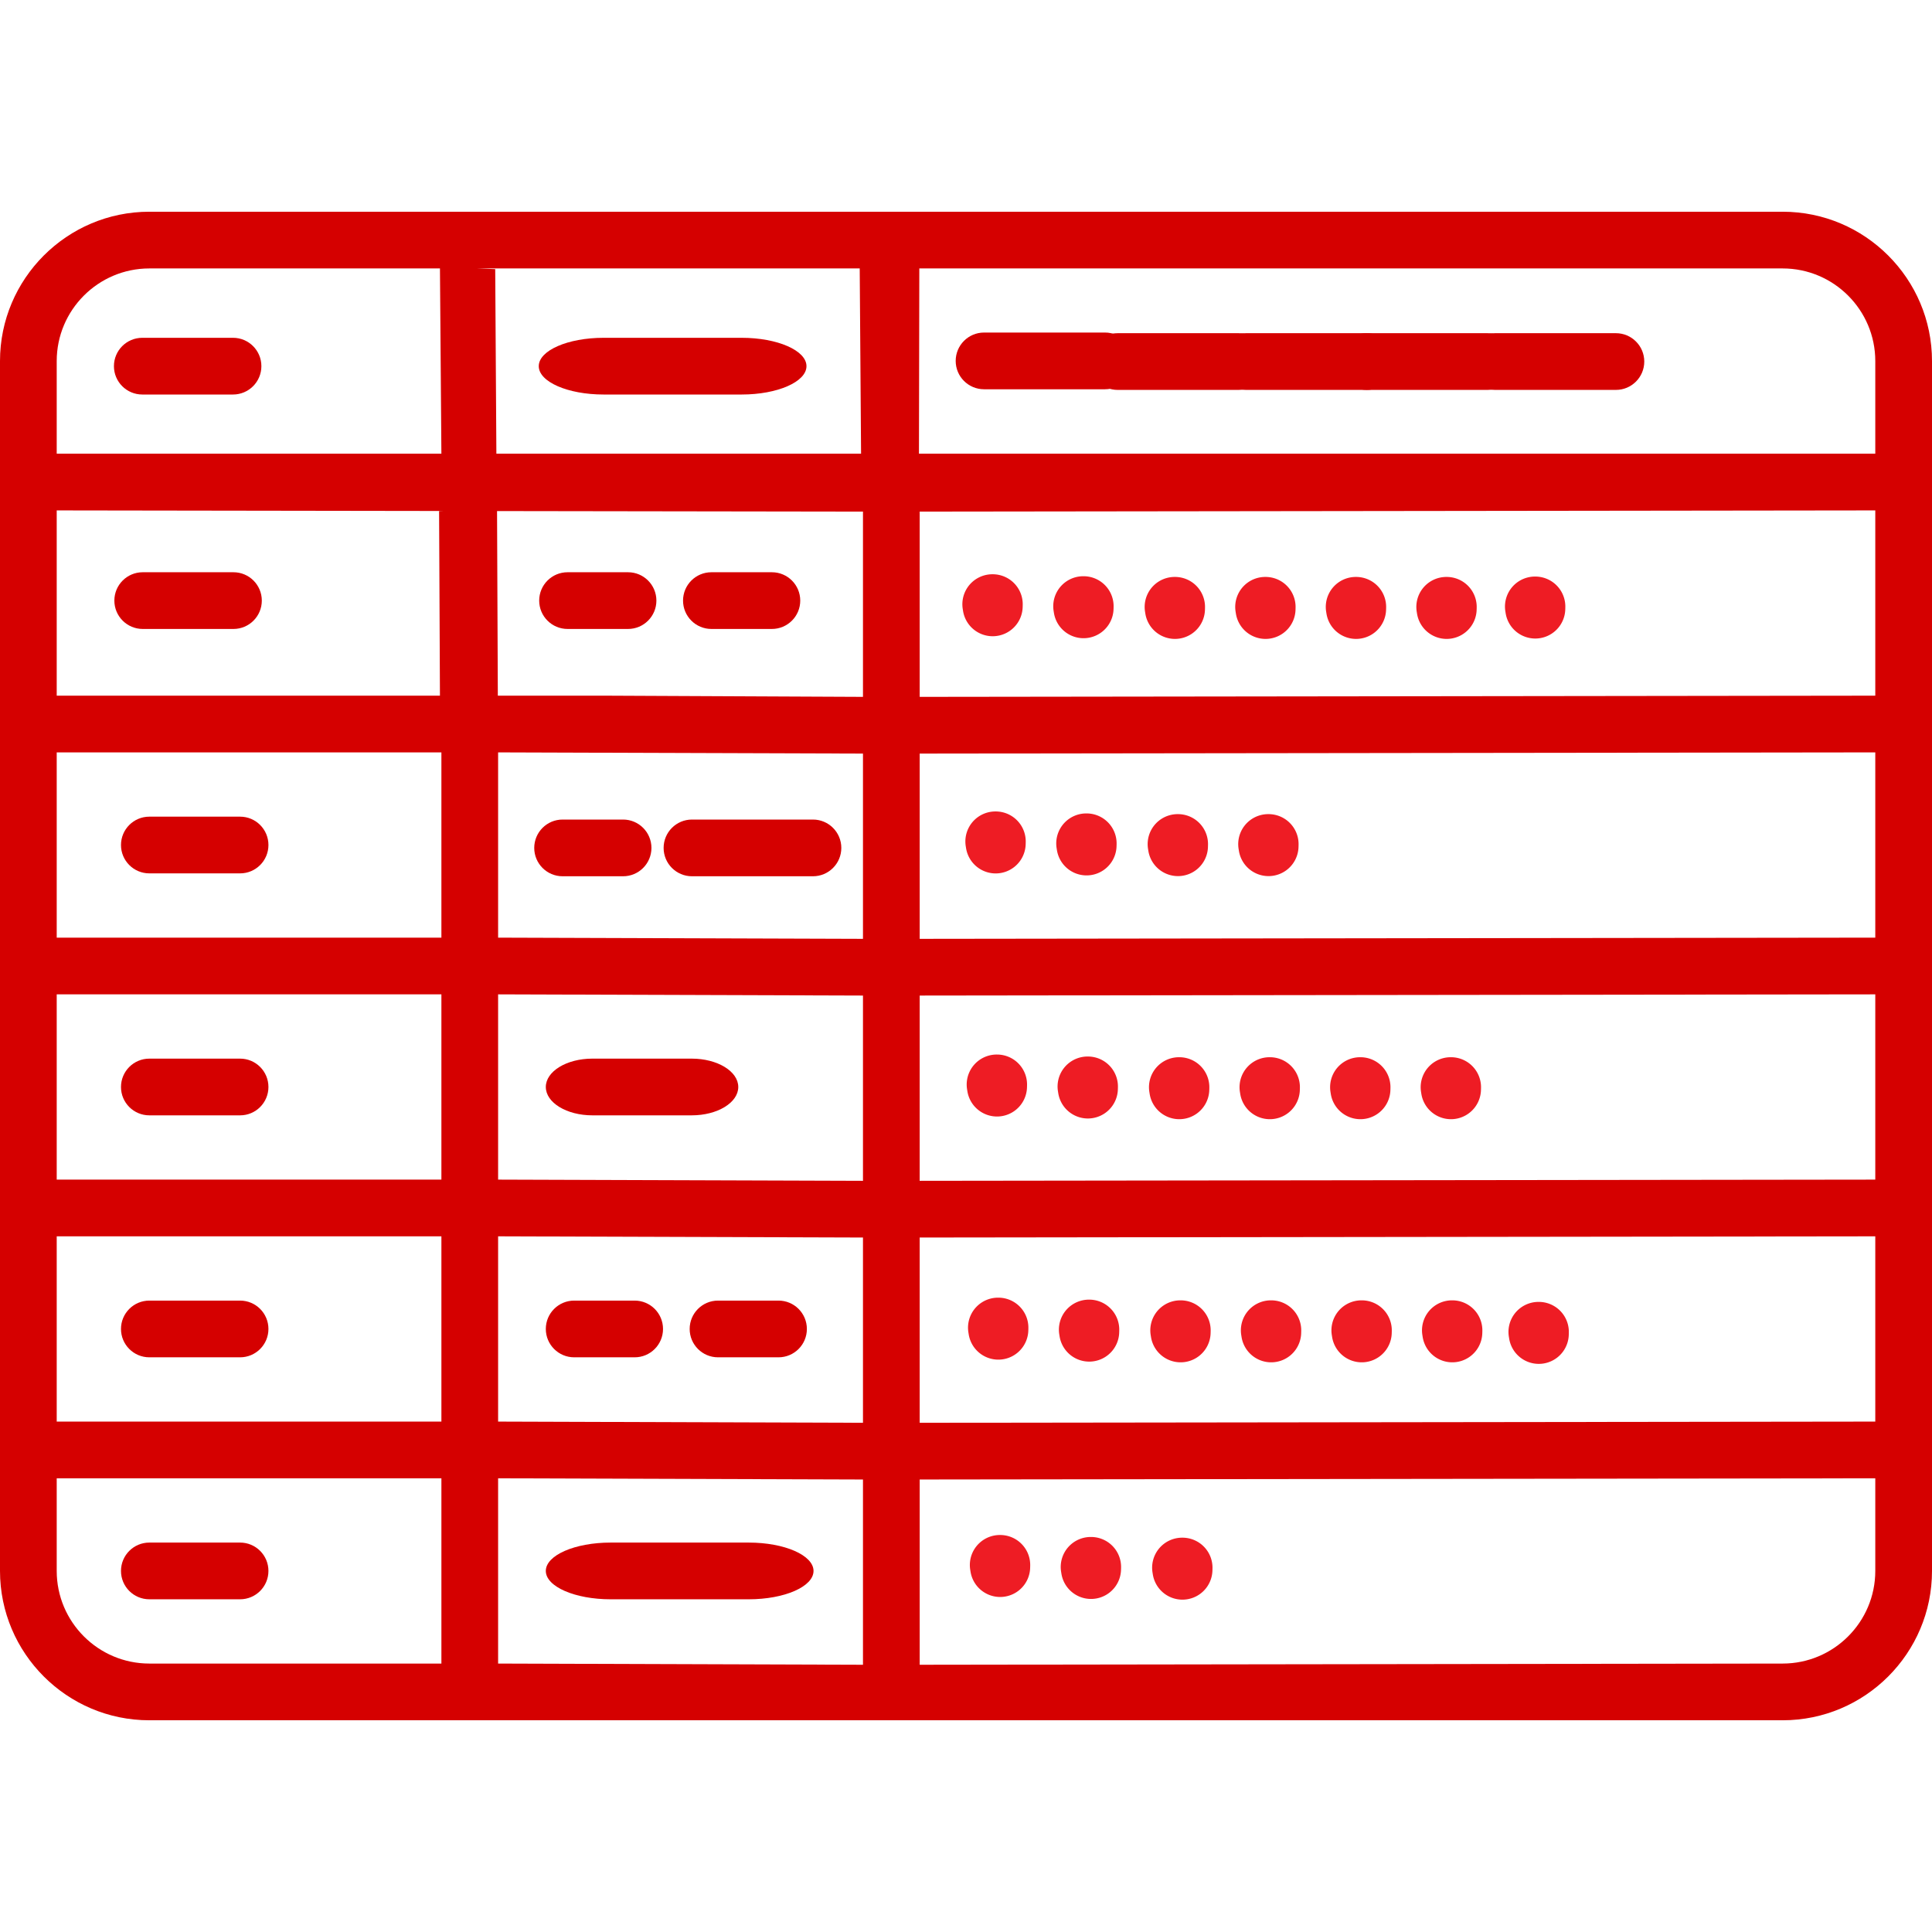 <?xml version="1.0" encoding="UTF-8" standalone="no"?>
<!-- Generator: Adobe Illustrator 19.0.0, SVG Export Plug-In . SVG Version: 6.00 Build 0)  -->

<svg
   xmlns:dc="http://purl.org/dc/elements/1.1/"
   xmlns:cc="http://creativecommons.org/ns#"
   xmlns:rdf="http://www.w3.org/1999/02/22-rdf-syntax-ns#"
   xmlns:svg="http://www.w3.org/2000/svg"
   xmlns="http://www.w3.org/2000/svg"
   xmlns:sodipodi="http://sodipodi.sourceforge.net/DTD/sodipodi-0.dtd"
   xmlns:inkscape="http://www.inkscape.org/namespaces/inkscape"
   version="1.1"
   id="Capa_1"
   x="0px"
   y="0px"
   viewBox="0 0 511 511"
   style="enable-background:new 0 0 511 511;"
   xml:space="preserve"
   width="512px"
   height="512px"
   sodipodi:docname="varExplorer.svg"
   inkscape:version="0.92.4 (5da689c313, 2019-01-14)"><defs
     id="defs87" /><sodipodi:namedview
     pagecolor="#ffffff"
     bordercolor="#666666"
     borderopacity="1"
     objecttolerance="10"
     gridtolerance="10"
     guidetolerance="10"
     inkscape:pageopacity="0"
     inkscape:pageshadow="2"
     inkscape:window-width="1680"
     inkscape:window-height="993"
     id="namedview85"
     showgrid="false"
     inkscape:zoom="0.46093749"
     inkscape:cx="-476.07451"
     inkscape:cy="413.48677"
     inkscape:window-x="1776"
     inkscape:window-y="43"
     inkscape:window-maximized="1"
     inkscape:current-layer="g52" /><g
     id="g52"><path
       d="M39.5,231h24c4.142,0,7.5-3.358,7.5-7.5s-3.358-7.5-7.5-7.5h-24c-4.142,0-7.5,3.358-7.5,7.5S35.358,231,39.5,231z"
       fill="#bf0023"
       id="path2"
       style="fill:#d50000;fill-opacity:1" /><path
       d="M63.5,408h-24c-4.142,0-7.5,3.358-7.5,7.5s3.358,7.5,7.5,7.5h24c4.142,0,7.5-3.358,7.5-7.5S67.642,408,63.5,408z"
       fill="#bf0023"
       id="path26"
       style="fill:#d50000;fill-opacity:1" /><path
       d="M39.5,295h24c4.142,0,7.5-3.358,7.5-7.5s-3.358-7.5-7.5-7.5h-24c-4.142,0-7.5,3.358-7.5,7.5S35.358,295,39.5,295z"
       fill="#bf0023"
       id="path30"
       style="fill:#d50000;fill-opacity:1" /><path
       d="M63.5,344h-24c-4.142,0-7.5,3.358-7.5,7.5s3.358,7.5,7.5,7.5h24c4.142,0,7.5-3.358,7.5-7.5S67.642,344,63.5,344z"
       fill="#bf0023"
       id="path32"
       style="fill:#d50000;fill-opacity:1" /><path
       d="m 167.864,344 h -16 c -4.142,0 -7.5,3.358 -7.5,7.5 0,4.142 3.358,7.5 7.5,7.5 h 16 c 4.142,0 7.5,-3.358 7.5,-7.5 0,-4.142 -3.358,-7.5 -7.5,-7.5 z"
       id="path34"
       inkscape:connector-curvature="0"
       style="fill:#d50000;fill-opacity:1" /><path
       d="m 161.495,423 h 36.546 c 9.461,0 17.131,-3.358 17.131,-7.5 0,-4.142 -7.67,-7.5 -17.131,-7.5 h -36.546 c -9.461,0 -17.131,3.358 -17.131,7.5 0,4.142 7.67,7.5 17.131,7.5 z"
       id="path36"
       inkscape:connector-curvature="0"
       style="fill:#d50000;stroke-width:1.511;fill-opacity:1" /><path
       d="m 182.953,280 h -26.273 c -6.801,0 -12.315,3.358 -12.315,7.5 0,4.142 5.514,7.5 12.315,7.5 h 26.273 c 6.801,0 12.315,-3.358 12.315,-7.5 0,-4.142 -5.514,-7.5 -12.315,-7.5 z"
       id="path38"
       inkscape:connector-curvature="0"
       style="fill:#d50000;stroke-width:1.281;fill-opacity:1" /><path
       d="m 148.802,231.766 h 16 c 4.142,0 7.5,-3.358 7.5,-7.5 0,-4.142 -3.358,-7.5 -7.5,-7.5 h -16 c -4.142,0 -7.5,3.358 -7.5,7.5 0,4.142 3.358,7.5 7.5,7.5 z"
       id="path40"
       inkscape:connector-curvature="0"
       style="fill:#d50000;fill-opacity:1" /><path
       d="m 183.023,231.766 h 32 c 4.142,0 7.5,-3.358 7.5,-7.5 0,-4.142 -3.358,-7.5 -7.5,-7.5 h -32 c -4.142,0 -7.5,3.358 -7.5,7.5 0,4.142 3.358,7.5 7.5,7.5 z"
       id="path42"
       inkscape:connector-curvature="0"
       style="fill:#d50000;fill-opacity:1" /><path
       d="m 205.912,344 h -16 c -4.142,0 -7.5,3.358 -7.5,7.5 0,4.142 3.358,7.5 7.5,7.5 h 16 c 4.142,0 7.5,-3.358 7.5,-7.5 0,-4.142 -3.358,-7.5 -7.5,-7.5 z"
       id="path46"
       inkscape:connector-curvature="0"
       style="fill:#d50000;fill-opacity:1" /><path
       d="M 471.5,56 H 39.5 C 17.72,56 0,73.72 0,95.5 v 320 C 0,437.28 17.72,455 39.5,455 h 432 c 21.78,0 39.5,-17.72 39.5,-39.5 V 95.5 C 511,73.72 493.28,56 471.5,56 Z M 131.747,376 v -49 l 96.504,0.317 v 49 z m 96.504,15.317 v 49 L 131.747,440 V 391 Z M 496,135 v 49 l -252.749,0.317 v -49 z m -267.749,64.317 v 49 L 131.747,248 V 199 Z M 116.747,248 H 15 v -49 h 101.747 z m 0,15 v 49 H 15 v -49 z m 15,0 96.504,0.317 v 49 L 131.747,312 Z M 243.251,263.317 496,263 v 49 l -252.749,0.317 z m 0,-15 v -49 L 496,199 v 49 z m -15,-64 L 160.229,184 h -28.557 l -0.208,-49.46 -15.326,0.66 L 116.361,184 H 15 v -49 l 213.251,0.317 z M 15,327 h 101.747 v 49 H 15 Z M 243.251,327.317 496,327 v 49 l -252.749,0.317 z M 39.5,71 h 432 C 485.009,71 496,81.991 496,95.5 V 120 H 243.057 L 243.162,66.577 227.363,67.561 227.746,120 H 131.289 L 130.98,71.18 116.361,70.623 116.744,120 H 15 V 95.5 C 15,81.991 25.991,71 39.5,71 Z M 15,415.5 V 391 h 101.747 v 49 H 39.5 C 25.991,440 15,429.009 15,415.5 Z m 456.5,24.5 -228.249,0.317 v -49 L 496,391 v 24.5 c 0,13.509 -10.991,24.5 -24.5,24.5 z"
       id="path50"
       inkscape:connector-curvature="0"
       style="fill:#d50000;fill-opacity:1"
       sodipodi:nodetypes="ssssssssscccccccccccccccccccccccccccccccccccccccccccccccccccccccccccccccccsssccccccccccssscccssscccss" /><path
       inkscape:connector-curvature="0"
       style="fill:#d50000;stroke-width:1;fill-opacity:1"
       d="M 61.748,151.355 H 37.748 c -4.142,0 -7.5,3.358 -7.5,7.5 0,4.142 3.358,7.5 7.5,7.5 h 24 c 4.142,0 7.5,-3.358 7.5,-7.5 0,-4.142 -3.358,-7.5 -7.5,-7.5 z"
       id="path32-2" /><path
       d="m 166.112,151.355 h -16 c -4.142,0 -7.5,3.358 -7.5,7.5 0,4.142 3.358,7.5 7.5,7.5 h 16 c 4.142,0 7.5,-3.358 7.5,-7.5 0,-4.142 -3.358,-7.5 -7.5,-7.5 z"
       id="path34-7"
       inkscape:connector-curvature="0"
       style="fill:#d50000;stroke-width:1;fill-opacity:1" /><path
       d="m 204.16,151.355 h -16 c -4.142,0 -7.5,3.358 -7.5,7.5 0,4.142 3.358,7.5 7.5,7.5 h 16 c 4.142,0 7.5,-3.358 7.5,-7.5 0,-4.142 -3.358,-7.5 -7.5,-7.5 z"
       id="path46-1"
       inkscape:connector-curvature="0"
       style="fill:#d50000;stroke-width:1;fill-opacity:1" /><path
       inkscape:connector-curvature="0"
       style="fill:#d50000;stroke-width:1;fill-opacity:1"
       d="M 61.634,89.347 H 37.634 c -4.142,0 -7.5,3.358 -7.5,7.5 0,4.142 3.358,7.5 7.5,7.5 h 24 c 4.142,0 7.5,-3.358 7.5,-7.5 0,-4.142 -3.358,-7.5 -7.5,-7.5 z"
       id="path26-5" /><path
       d="m 159.629,104.347 h 36.546 c 9.461,0 17.131,-3.358 17.131,-7.5 0,-4.142 -7.67,-7.5 -17.131,-7.5 h -36.546 c -9.461,0 -17.131,3.358 -17.131,7.5 0,4.142 7.67,7.5 17.131,7.5 z"
       id="path36-3"
       inkscape:connector-curvature="0"
       style="fill:#d50000;stroke-width:1.511;fill-opacity:1" /><path
       d="m 260.273,102.957 h 32 c 4.142,0 7.5,-3.358 7.5,-7.5 0,-4.142 -3.358,-7.5 -7.5,-7.5 h -32 c -4.142,0 -7.5,3.358 -7.5,7.5 0,4.142 3.358,7.5 7.5,7.5 z"
       id="path42-0-0"
       inkscape:connector-curvature="0"
       style="fill:#d50000;stroke-width:1;fill-opacity:1" /><path
       d="m 295.594,103.126 h 32 c 4.142,0 7.5,-3.358 7.5,-7.5 0,-4.142 -3.358,-7.5 -7.5,-7.5 h -32 c -4.142,0 -7.5,3.358 -7.5,7.5 0,4.142 3.358,7.5 7.5,7.5 z"
       id="path42-0-4-4"
       inkscape:connector-curvature="0"
       style="fill:#d50000;stroke-width:1;fill-opacity:1" /><path
       d="m 329.527,103.126 h 32 c 4.142,0 7.5,-3.358 7.5,-7.5 0,-4.142 -3.358,-7.5 -7.5,-7.5 h -32 c -4.142,0 -7.5,3.358 -7.5,7.5 0,4.142 3.358,7.5 7.5,7.5 z"
       id="path42-0-4-2-4"
       inkscape:connector-curvature="0"
       style="fill:#d50000;stroke-width:1;fill-opacity:1" /><path
       d="m 361.465,103.126 h 32 c 4.142,0 7.5,-3.358 7.5,-7.5 0,-4.142 -3.358,-7.5 -7.5,-7.5 H 361.465 c -4.142,0 -7.5,3.358 -7.5,7.5 0,4.142 3.358,7.5 7.5,7.5 z"
       id="path42-0-4-2-2-2"
       inkscape:connector-curvature="0"
       style="fill:#d50000;stroke-width:1;fill-opacity:1" /><path
       d="m 395.398,103.126 h 32 c 4.142,0 7.5,-3.358 7.5,-7.5 0,-4.142 -3.358,-7.5 -7.5,-7.5 h -32 c -4.142,0 -7.5,3.358 -7.5,7.5 0,4.142 3.358,7.5 7.5,7.5 z"
       id="path42-0-4-2-2-7-7"
       inkscape:connector-curvature="0"
       style="fill:#d50000;stroke-width:1;fill-opacity:1" /><path
       style="fill:#d50000;fill-opacity:1;stroke:#ee1c24;stroke-width:15.869;stroke-linecap:butt;stroke-linejoin:round;stroke-miterlimit:18.9;stroke-dasharray:none;stroke-opacity:1;paint-order:normal"
       id="path874"
       sodipodi:type="arc"
       sodipodi:cx="334.64032"
       sodipodi:cy="160.52943"
       sodipodi:rx="0.095691621"
       sodipodi:ry="1.0526078"
       sodipodi:start="0"
       sodipodi:end="0.51914644"
       d="m 334.736,160.529 a 0.096,1.053 0 0 1 -0.013,0.522 l -0.083,-0.522 z" /><path
       style="fill:#d50000;fill-opacity:1;stroke:#ee1c24;stroke-width:15.869;stroke-linecap:butt;stroke-linejoin:round;stroke-miterlimit:18.9;stroke-dasharray:none;stroke-opacity:1;paint-order:normal"
       id="path874-7"
       sodipodi:type="arc"
       sodipodi:cx="310.68719"
       sodipodi:cy="160.52943"
       sodipodi:rx="0.095691614"
       sodipodi:ry="1.0526077"
       sodipodi:start="0"
       sodipodi:end="0.51914644"
       d="m 310.783,160.529 a 0.096,1.053 0 0 1 -0.013,0.522 l -0.083,-0.522 z" /><path
       style="fill:#d50000;fill-opacity:1;stroke:#ee1c24;stroke-width:15.869;stroke-linecap:butt;stroke-linejoin:round;stroke-miterlimit:18.9;stroke-dasharray:none;stroke-opacity:1;paint-order:normal"
       id="path874-7-5"
       sodipodi:type="arc"
       sodipodi:cx="286.50995"
       sodipodi:cy="160.34322"
       sodipodi:rx="0.095691606"
       sodipodi:ry="1.0526075"
       sodipodi:start="0"
       sodipodi:end="0.51914644"
       d="m 286.606,160.343 a 0.096,1.053 0 0 1 -0.013,0.522 l -0.083,-0.522 z" /><path
       style="fill:#d50000;fill-opacity:1;stroke:#ee1c24;stroke-width:15.869;stroke-linecap:butt;stroke-linejoin:round;stroke-miterlimit:18.9;stroke-dasharray:none;stroke-opacity:1;paint-order:normal"
       id="path874-7-5-4"
       sodipodi:type="arc"
       sodipodi:cx="262.47375"
       sodipodi:cy="159.82097"
       sodipodi:rx="0.095691599"
       sodipodi:ry="1.0526074"
       sodipodi:start="0"
       sodipodi:end="0.51914644"
       d="m 262.569,159.821 a 0.096,1.053 0 0 1 -0.013,0.522 l -0.083,-0.522 z" /><path
       style="fill:#d50000;fill-opacity:1;stroke:#ee1c24;stroke-width:15.869;stroke-linecap:butt;stroke-linejoin:round;stroke-miterlimit:18.9;stroke-dasharray:none;stroke-opacity:1;paint-order:normal"
       id="path874-2"
       sodipodi:type="arc"
       sodipodi:cx="382.54657"
       sodipodi:cy="160.52943"
       sodipodi:rx="0.095691614"
       sodipodi:ry="1.0526077"
       sodipodi:start="0"
       sodipodi:end="0.51914644"
       d="m 382.642,160.529 a 0.096,1.053 0 0 1 -0.013,0.522 l -0.083,-0.522 z" /><path
       style="fill:#d50000;fill-opacity:1;stroke:#ee1c24;stroke-width:15.869;stroke-linecap:butt;stroke-linejoin:round;stroke-miterlimit:18.9;stroke-dasharray:none;stroke-opacity:1;paint-order:normal"
       id="path874-7-2"
       sodipodi:type="arc"
       sodipodi:cx="358.59344"
       sodipodi:cy="160.52943"
       sodipodi:rx="0.095691606"
       sodipodi:ry="1.0526075"
       sodipodi:start="0"
       sodipodi:end="0.51914644"
       d="m 358.689,160.529 a 0.096,1.053 0 0 1 -0.013,0.522 l -0.083,-0.522 z" /><path
       style="fill:#d50000;fill-opacity:1;stroke:#ee1c24;stroke-width:15.869;stroke-linecap:butt;stroke-linejoin:round;stroke-miterlimit:18.9;stroke-dasharray:none;stroke-opacity:1;paint-order:normal"
       id="path874-1"
       sodipodi:type="arc"
       sodipodi:cx="335.43347"
       sodipodi:cy="223.26616"
       sodipodi:rx="0.095691614"
       sodipodi:ry="1.0526077"
       sodipodi:start="0"
       sodipodi:end="0.51914644"
       d="m 335.529,223.266 a 0.096,1.053 0 0 1 -0.013,0.522 l -0.083,-0.522 z" /><path
       style="fill:#d50000;fill-opacity:1;stroke:#ee1c24;stroke-width:15.869;stroke-linecap:butt;stroke-linejoin:round;stroke-miterlimit:18.9;stroke-dasharray:none;stroke-opacity:1;paint-order:normal"
       id="path874-7-6"
       sodipodi:type="arc"
       sodipodi:cx="311.48035"
       sodipodi:cy="223.26616"
       sodipodi:rx="0.095691606"
       sodipodi:ry="1.0526075"
       sodipodi:start="0"
       sodipodi:end="0.51914644"
       d="m 311.576,223.266 a 0.096,1.053 0 0 1 -0.013,0.522 l -0.083,-0.522 z" /><path
       style="fill:#d50000;fill-opacity:1;stroke:#ee1c24;stroke-width:15.869;stroke-linecap:butt;stroke-linejoin:round;stroke-miterlimit:18.9;stroke-dasharray:none;stroke-opacity:1;paint-order:normal"
       id="path874-7-5-0"
       sodipodi:type="arc"
       sodipodi:cx="287.3031"
       sodipodi:cy="223.07994"
       sodipodi:rx="0.095691599"
       sodipodi:ry="1.0526074"
       sodipodi:start="0"
       sodipodi:end="0.51914644"
       d="m 287.399,223.08 a 0.096,1.053 0 0 1 -0.013,0.522 l -0.083,-0.522 z" /><path
       style="fill:#d50000;fill-opacity:1;stroke:#ee1c24;stroke-width:15.869;stroke-linecap:butt;stroke-linejoin:round;stroke-miterlimit:18.9;stroke-dasharray:none;stroke-opacity:1;paint-order:normal"
       id="path874-7-5-4-9"
       sodipodi:type="arc"
       sodipodi:cx="263.26691"
       sodipodi:cy="222.55769"
       sodipodi:rx="0.095691592"
       sodipodi:ry="1.0526073"
       sodipodi:start="0"
       sodipodi:end="0.51914644"
       d="m 263.363,222.558 a 0.096,1.053 0 0 1 -0.013,0.522 l -0.083,-0.522 z" /><path
       style="fill:#d50000;fill-opacity:1;stroke:#ee1c24;stroke-width:15.869;stroke-linecap:butt;stroke-linejoin:round;stroke-miterlimit:18.9;stroke-dasharray:none;stroke-opacity:1;paint-order:normal"
       id="path874-2-4"
       sodipodi:type="arc"
       sodipodi:cx="405.98843"
       sodipodi:cy="160.42865"
       sodipodi:rx="0.095691606"
       sodipodi:ry="1.0526075"
       sodipodi:start="0"
       sodipodi:end="0.51914644"
       d="m 406.084,160.429 a 0.096,1.053 0 0 1 -0.013,0.522 l -0.083,-0.522 z" /><path
       style="fill:#d50000;fill-opacity:1;stroke:#ee1c24;stroke-width:15.869;stroke-linecap:butt;stroke-linejoin:round;stroke-miterlimit:18.9;stroke-dasharray:none;stroke-opacity:1;paint-order:normal"
       id="path874-1-5"
       sodipodi:type="arc"
       sodipodi:cx="335.78436"
       sodipodi:cy="287.56085"
       sodipodi:rx="0.095691606"
       sodipodi:ry="1.0526075"
       sodipodi:start="0"
       sodipodi:end="0.51914644"
       d="m 335.88,287.561 a 0.096,1.053 0 0 1 -0.013,0.522 l -0.083,-0.522 z" /><path
       style="fill:#d50000;fill-opacity:1;stroke:#ee1c24;stroke-width:15.869;stroke-linecap:butt;stroke-linejoin:round;stroke-miterlimit:18.9;stroke-dasharray:none;stroke-opacity:1;paint-order:normal"
       id="path874-7-6-2"
       sodipodi:type="arc"
       sodipodi:cx="311.83121"
       sodipodi:cy="287.56085"
       sodipodi:rx="0.095691599"
       sodipodi:ry="1.0526074"
       sodipodi:start="0"
       sodipodi:end="0.51914644"
       d="m 311.927,287.561 a 0.096,1.053 0 0 1 -0.013,0.522 l -0.083,-0.522 z" /><path
       style="fill:#d50000;fill-opacity:1;stroke:#ee1c24;stroke-width:15.869;stroke-linecap:butt;stroke-linejoin:round;stroke-miterlimit:18.9;stroke-dasharray:none;stroke-opacity:1;paint-order:normal"
       id="path874-7-5-0-5"
       sodipodi:type="arc"
       sodipodi:cx="287.65399"
       sodipodi:cy="287.37463"
       sodipodi:rx="0.095691592"
       sodipodi:ry="1.0526073"
       sodipodi:start="0"
       sodipodi:end="0.51914644"
       d="m 287.75,287.375 a 0.096,1.053 0 0 1 -0.013,0.522 l -0.083,-0.522 z" /><path
       style="fill:#d50000;fill-opacity:1;stroke:#ee1c24;stroke-width:15.869;stroke-linecap:butt;stroke-linejoin:round;stroke-miterlimit:18.9;stroke-dasharray:none;stroke-opacity:1;paint-order:normal"
       id="path874-7-5-4-9-6"
       sodipodi:type="arc"
       sodipodi:cx="263.6178"
       sodipodi:cy="286.85239"
       sodipodi:rx="0.095691584"
       sodipodi:ry="1.0526072"
       sodipodi:start="0"
       sodipodi:end="0.51914644"
       d="m 263.713,286.852 a 0.096,1.053 0 0 1 -0.013,0.522 l -0.083,-0.522 z" /><path
       style="fill:#d50000;fill-opacity:1;stroke:#ee1c24;stroke-width:15.869;stroke-linecap:butt;stroke-linejoin:round;stroke-miterlimit:18.9;stroke-dasharray:none;stroke-opacity:1;paint-order:normal"
       id="path874-2-0-9"
       sodipodi:type="arc"
       sodipodi:cx="383.69058"
       sodipodi:cy="287.56085"
       sodipodi:rx="0.095691599"
       sodipodi:ry="1.0526074"
       sodipodi:start="0"
       sodipodi:end="0.51914644"
       d="m 383.786,287.561 a 0.096,1.053 0 0 1 -0.013,0.522 l -0.083,-0.522 z" /><path
       style="fill:#d50000;fill-opacity:1;stroke:#ee1c24;stroke-width:15.869;stroke-linecap:butt;stroke-linejoin:round;stroke-miterlimit:18.9;stroke-dasharray:none;stroke-opacity:1;paint-order:normal"
       id="path874-7-2-6-3"
       sodipodi:type="arc"
       sodipodi:cx="359.73746"
       sodipodi:cy="287.56085"
       sodipodi:rx="0.095691592"
       sodipodi:ry="1.0526073"
       sodipodi:start="0"
       sodipodi:end="0.51914644"
       d="m 359.833,287.561 a 0.096,1.053 0 0 1 -0.013,0.522 l -0.083,-0.522 z" /><path
       style="fill:#d50000;fill-opacity:1;stroke:#ee1c24;stroke-width:15.869;stroke-linecap:butt;stroke-linejoin:round;stroke-miterlimit:18.9;stroke-dasharray:none;stroke-opacity:1;paint-order:normal"
       id="path874-1-5-6"
       sodipodi:type="arc"
       sodipodi:cx="336.13522"
       sodipodi:cy="351.8656"
       sodipodi:rx="0.095691599"
       sodipodi:ry="1.0526074"
       sodipodi:start="0"
       sodipodi:end="0.51914644"
       d="m 336.231,351.866 a 0.096,1.053 0 0 1 -0.013,0.522 l -0.083,-0.522 z" /><path
       style="fill:#d50000;fill-opacity:1;stroke:#ee1c24;stroke-width:15.869;stroke-linecap:butt;stroke-linejoin:round;stroke-miterlimit:18.9;stroke-dasharray:none;stroke-opacity:1;paint-order:normal"
       id="path874-7-6-2-0"
       sodipodi:type="arc"
       sodipodi:cx="312.18207"
       sodipodi:cy="351.8656"
       sodipodi:rx="0.095691592"
       sodipodi:ry="1.0526073"
       sodipodi:start="0"
       sodipodi:end="0.51914644"
       d="m 312.278,351.866 a 0.096,1.053 0 0 1 -0.013,0.522 l -0.083,-0.522 z" /><path
       style="fill:#d50000;fill-opacity:1;stroke:#ee1c24;stroke-width:15.869;stroke-linecap:butt;stroke-linejoin:round;stroke-miterlimit:18.9;stroke-dasharray:none;stroke-opacity:1;paint-order:normal"
       id="path874-7-5-0-5-1"
       sodipodi:type="arc"
       sodipodi:cx="288.00485"
       sodipodi:cy="351.67938"
       sodipodi:rx="0.095691584"
       sodipodi:ry="1.0526072"
       sodipodi:start="0"
       sodipodi:end="0.51914644"
       d="m 288.101,351.679 a 0.096,1.053 0 0 1 -0.013,0.522 l -0.083,-0.522 z" /><path
       style="fill:#d50000;fill-opacity:1;stroke:#ee1c24;stroke-width:15.869;stroke-linecap:butt;stroke-linejoin:round;stroke-miterlimit:18.9;stroke-dasharray:none;stroke-opacity:1;paint-order:normal"
       id="path874-7-5-4-9-6-7"
       sodipodi:type="arc"
       sodipodi:cx="263.96866"
       sodipodi:cy="351.15714"
       sodipodi:rx="0.095691577"
       sodipodi:ry="1.0526071"
       sodipodi:start="0"
       sodipodi:end="0.51914644"
       d="m 264.064,351.157 a 0.096,1.053 0 0 1 -0.013,0.522 l -0.083,-0.522 z" /><path
       style="fill:#d50000;fill-opacity:1;stroke:#ee1c24;stroke-width:15.869;stroke-linecap:butt;stroke-linejoin:round;stroke-miterlimit:18.9;stroke-dasharray:none;stroke-opacity:1;paint-order:normal"
       id="path874-2-0-9-9"
       sodipodi:type="arc"
       sodipodi:cx="384.04141"
       sodipodi:cy="351.8656"
       sodipodi:rx="0.095691592"
       sodipodi:ry="1.0526073"
       sodipodi:start="0"
       sodipodi:end="0.51914644"
       d="m 384.137,351.866 a 0.096,1.053 0 0 1 -0.013,0.522 l -0.083,-0.522 z" /><path
       style="fill:#d50000;fill-opacity:1;stroke:#ee1c24;stroke-width:15.869;stroke-linecap:butt;stroke-linejoin:round;stroke-miterlimit:18.9;stroke-dasharray:none;stroke-opacity:1;paint-order:normal"
       id="path874-7-2-6-3-3"
       sodipodi:type="arc"
       sodipodi:cx="360.08829"
       sodipodi:cy="351.8656"
       sodipodi:rx="0.095691584"
       sodipodi:ry="1.0526072"
       sodipodi:start="0"
       sodipodi:end="0.51914644"
       d="m 360.184,351.866 a 0.096,1.053 0 0 1 -0.013,0.522 l -0.083,-0.522 z" /><path
       style="fill:#d50000;fill-opacity:1;stroke:#ee1c24;stroke-width:15.869;stroke-linecap:butt;stroke-linejoin:round;stroke-miterlimit:18.9;stroke-dasharray:none;stroke-opacity:1;paint-order:normal"
       id="path874-2-0-9-9-4"
       sodipodi:type="arc"
       sodipodi:cx="406.91513"
       sodipodi:cy="352.27692"
       sodipodi:rx="0.095691584"
       sodipodi:ry="1.0526072"
       sodipodi:start="0"
       sodipodi:end="0.51914644"
       d="m 407.011,352.277 a 0.096,1.053 0 0 1 -0.013,0.522 l -0.083,-0.522 z" /><path
       style="fill:#d50000;fill-opacity:1;stroke:#ee1c24;stroke-width:15.869;stroke-linecap:butt;stroke-linejoin:round;stroke-miterlimit:18.9;stroke-dasharray:none;stroke-opacity:1;paint-order:normal"
       id="path874-7-6-2-8"
       sodipodi:type="arc"
       sodipodi:cx="312.66473"
       sodipodi:cy="414.63931"
       sodipodi:rx="0.095691592"
       sodipodi:ry="1.0526073"
       sodipodi:start="0"
       sodipodi:end="0.51914644"
       d="m 312.76,414.639 a 0.096,1.053 0 0 1 -0.013,0.522 l -0.083,-0.522 z" /><path
       style="fill:#d50000;fill-opacity:1;stroke:#ee1c24;stroke-width:15.869;stroke-linecap:butt;stroke-linejoin:round;stroke-miterlimit:18.9;stroke-dasharray:none;stroke-opacity:1;paint-order:normal"
       id="path874-7-5-0-5-6"
       sodipodi:type="arc"
       sodipodi:cx="288.48752"
       sodipodi:cy="414.45309"
       sodipodi:rx="0.095691584"
       sodipodi:ry="1.0526072"
       sodipodi:start="0"
       sodipodi:end="0.51914644"
       d="m 288.583,414.453 a 0.096,1.053 0 0 1 -0.013,0.522 l -0.083,-0.522 z" /><path
       style="fill:#d50000;fill-opacity:1;stroke:#ee1c24;stroke-width:15.869;stroke-linecap:butt;stroke-linejoin:round;stroke-miterlimit:18.9;stroke-dasharray:none;stroke-opacity:1;paint-order:normal"
       id="path874-7-5-4-9-6-8"
       sodipodi:type="arc"
       sodipodi:cx="264.45132"
       sodipodi:cy="413.93085"
       sodipodi:rx="0.095691577"
       sodipodi:ry="1.0526071"
       sodipodi:start="0"
       sodipodi:end="0.51914644"
       d="m 264.547,413.931 a 0.096,1.053 0 0 1 -0.013,0.522 l -0.083,-0.522 z" /></g><g
     id="g54" /><g
     id="g56" /><g
     id="g58" /><g
     id="g60" /><g
     id="g62" /><g
     id="g64" /><g
     id="g66" /><g
     id="g68" /><g
     id="g70" /><g
     id="g72" /><g
     id="g74" /><g
     id="g76" /><g
     id="g78" /><g
     id="g80" /><g
     id="g82" /></svg>